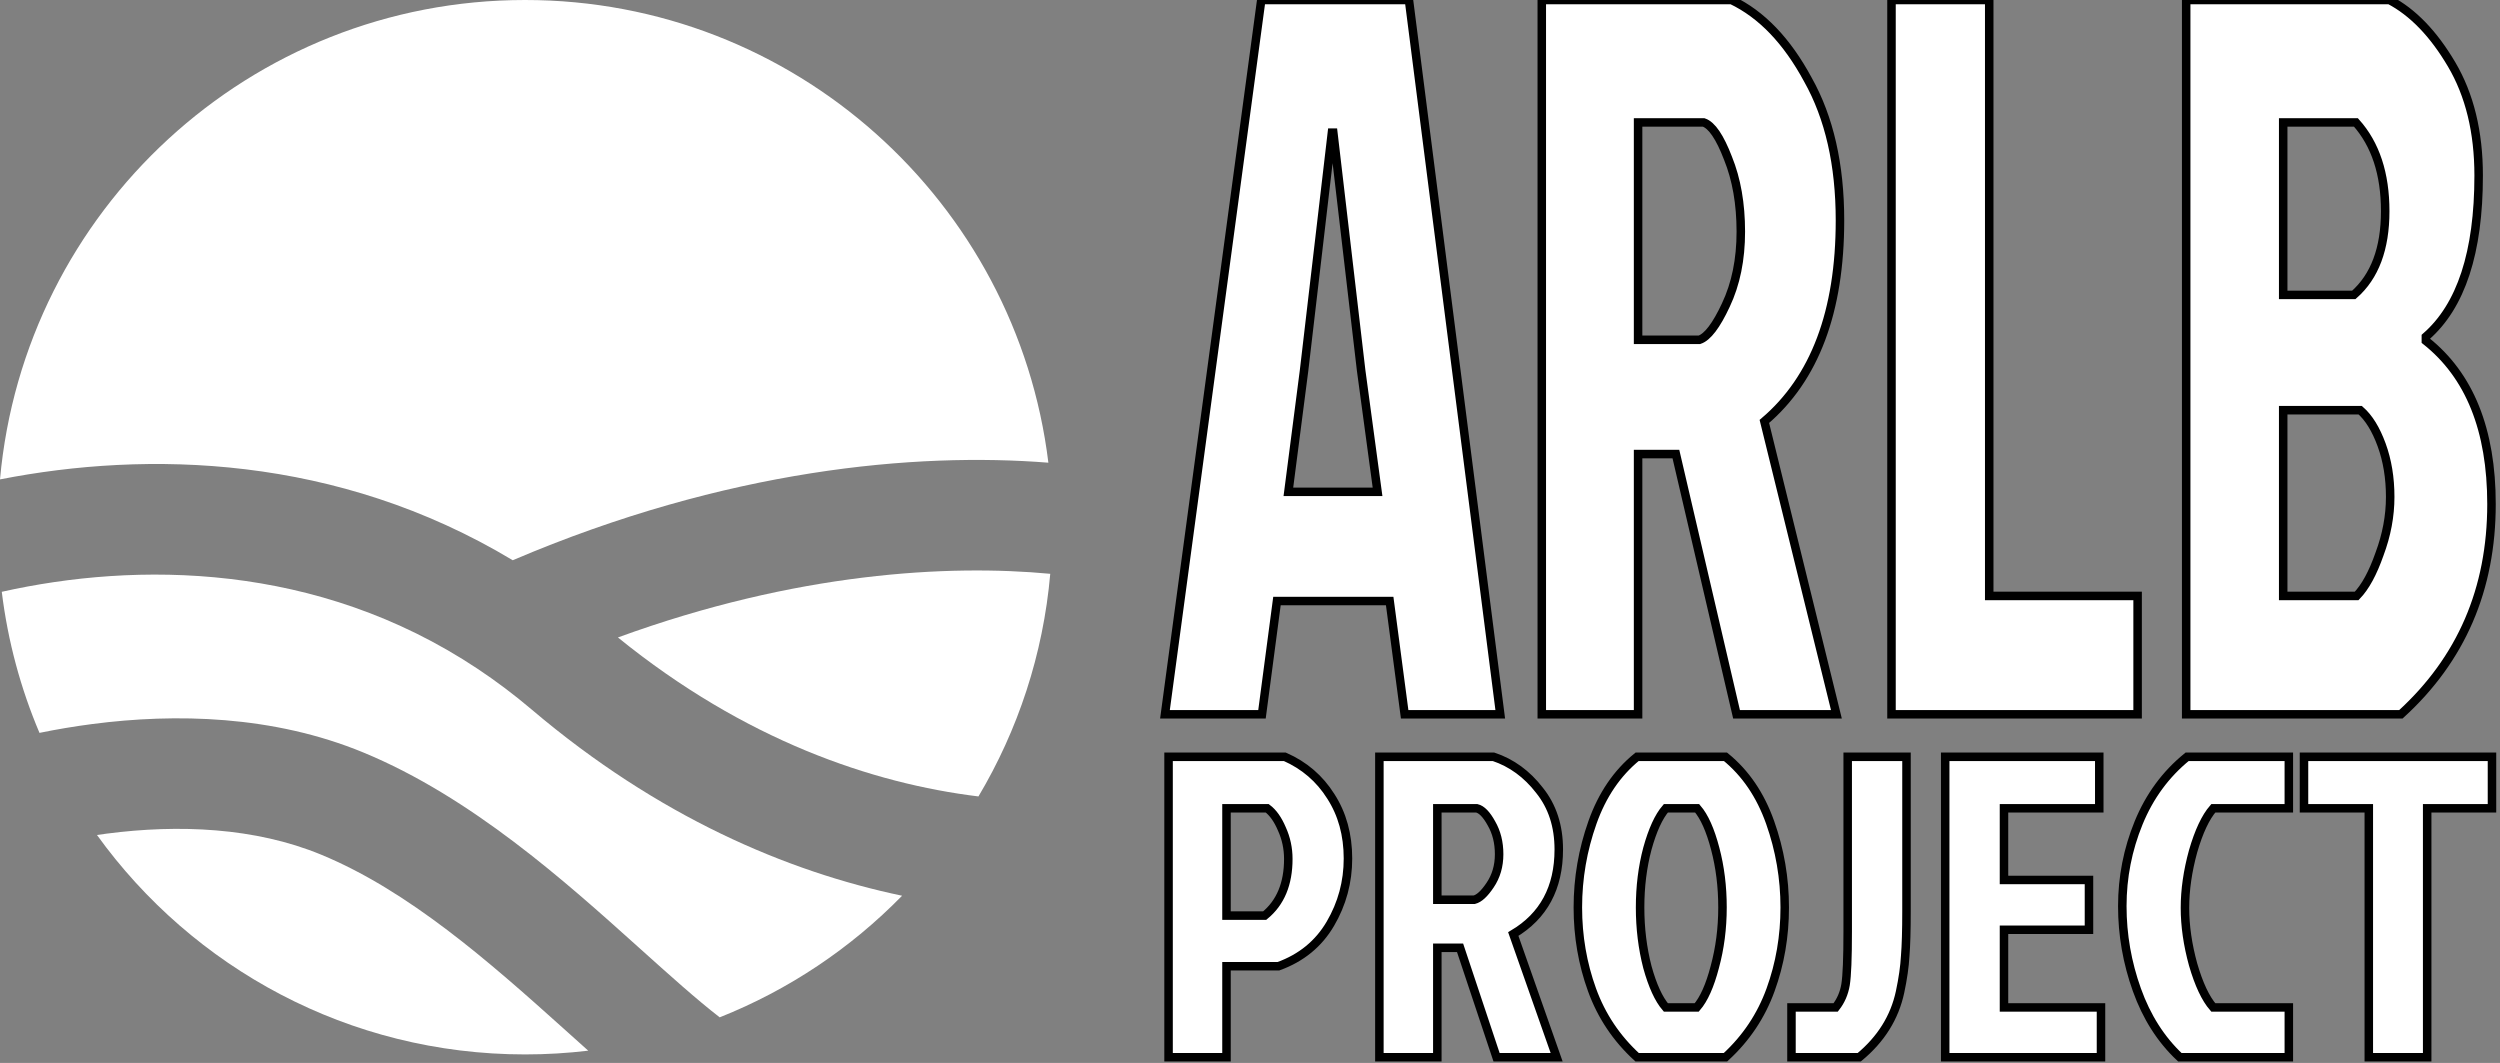 <svg width="294" height="125" viewBox="0 0 294 125" fill="none" xmlns="http://www.w3.org/2000/svg">
<rect x="0" y="0" width="294" height="125" fill="#808080" stroke="none"/>
<path d="M123.289 54.413C107.706 53.176 85.459 55.145 60.298 65.885C39.598 53.441 17.337 52.979 0 56.377C2.841 24.77 29.402 0 61.748 0C93.421 0 119.547 23.75 123.289 54.413Z" fill="white"/>
<path d="M123.51 67.48C111.57 66.356 93.673 67.298 72.668 74.965C87.593 87.07 102.602 92.136 115.066 93.661C119.7 85.874 122.677 76.984 123.51 67.48Z" fill="white"/>
<path d="M106.086 105.338C92.511 102.493 77.346 96.01 62.544 83.457C60.442 81.674 58.307 80.074 56.15 78.641C37.246 66.075 16.024 66.058 0.209 69.596C0.92 75.413 2.436 80.982 4.643 86.186C6.649 85.776 8.738 85.421 10.886 85.142C20.613 83.878 32.113 84.107 42.73 88.492C55.437 93.741 66.496 103.678 74.968 111.29L75.163 111.465C78.83 114.76 81.926 117.542 84.636 119.639C92.775 116.404 100.066 111.496 106.086 105.338Z" fill="white"/>
<path d="M69.177 123.56C68.399 122.865 67.618 122.163 66.837 121.461L66.279 120.96C57.501 113.072 48.06 104.759 37.767 100.508C29.983 97.293 20.984 96.939 12.561 98.033C12.173 98.084 11.787 98.137 11.403 98.193C22.66 113.824 41.016 124 61.748 124C64.262 124 66.741 123.85 69.177 123.56Z" fill="white"/>
<path d="M144.236 107.675V95.057H149.031C149.704 95.561 150.276 96.369 150.747 97.479C151.252 98.59 151.504 99.767 151.504 101.012C151.504 103.94 150.579 106.16 148.728 107.675H144.236ZM137.423 89V124.33H144.236V113.63H150.343C153.035 112.654 155.071 110.989 156.45 108.633C157.83 106.278 158.52 103.721 158.52 100.962C158.52 98.169 157.847 95.73 156.501 93.643C155.189 91.557 153.389 90.009 151.1 89H137.423ZM175.64 89H162.215V124.33H169.029V111.46H171.704L175.994 124.33H183.06L177.962 109.845C181.529 107.725 183.312 104.411 183.312 99.902C183.312 97.143 182.555 94.821 181.041 92.937C179.56 91.019 177.76 89.707 175.64 89ZM169.029 105.807V95.057H173.672C174.244 95.191 174.816 95.78 175.388 96.823C175.994 97.866 176.297 99.078 176.297 100.457C176.297 101.837 175.943 103.048 175.237 104.091C174.564 105.1 173.941 105.672 173.369 105.807H169.029ZM202.919 89C205.274 90.918 207.024 93.492 208.168 96.722C209.312 99.952 209.884 103.283 209.884 106.716C209.884 110.114 209.329 113.344 208.218 116.406C207.108 119.468 205.341 122.109 202.919 124.33H192.522C190.099 122.109 188.332 119.468 187.222 116.406C186.112 113.344 185.556 110.114 185.556 106.716C185.556 103.283 186.128 99.952 187.273 96.722C188.417 93.492 190.166 90.918 192.522 89H202.919ZM195.903 118.475H199.537C200.378 117.5 201.085 115.918 201.657 113.731C202.263 111.51 202.565 109.172 202.565 106.716C202.565 104.259 202.279 101.954 201.707 99.801C201.135 97.614 200.429 96.032 199.588 95.057H195.903C195.062 96.032 194.339 97.614 193.733 99.801C193.161 101.954 192.875 104.259 192.875 106.716C192.875 109.172 193.161 111.51 193.733 113.731C194.339 115.918 195.062 117.5 195.903 118.475ZM215.876 118.475H210.677V124.33H218.652C221.209 122.21 222.807 119.653 223.447 116.658C223.783 115.077 223.985 113.664 224.052 112.419C224.153 111.174 224.204 109.424 224.204 107.17V89H217.289V109.542C217.289 112.671 217.205 114.757 217.037 115.8C216.868 116.81 216.481 117.702 215.876 118.475ZM228.755 124.33V89H246.874V95.057H235.669V103.485H245.663V109.34H235.669V118.475H247.076V124.33H228.755ZM269.166 118.475H260.283C259.374 117.432 258.583 115.75 257.91 113.428C257.271 111.107 256.951 108.886 256.951 106.766C256.951 104.646 257.271 102.425 257.91 100.104C258.583 97.782 259.374 96.1 260.283 95.057H269.166V89H257.204C254.68 91.052 252.779 93.643 251.5 96.773C250.222 99.902 249.583 103.166 249.583 106.564C249.583 109.929 250.155 113.21 251.299 116.406C252.443 119.603 254.125 122.244 256.346 124.33H269.166V118.475ZM278.571 95.057H270.95V89H293.057V95.057H285.436V124.33H278.571V95.057Z" fill="white"/>
<path d="M144.236 107.675V95.057H149.031C149.704 95.561 150.276 96.369 150.747 97.479C151.252 98.59 151.504 99.767 151.504 101.012C151.504 103.94 150.579 106.16 148.728 107.675H144.236ZM137.423 89V124.33H144.236V113.63H150.343C153.035 112.654 155.071 110.989 156.45 108.633C157.83 106.278 158.52 103.721 158.52 100.962C158.52 98.169 157.847 95.73 156.501 93.643C155.189 91.557 153.389 90.009 151.1 89H137.423ZM175.64 89H162.215V124.33H169.029V111.46H171.704L175.994 124.33H183.06L177.962 109.845C181.529 107.725 183.312 104.411 183.312 99.902C183.312 97.143 182.555 94.821 181.041 92.937C179.56 91.019 177.76 89.707 175.64 89ZM169.029 105.807V95.057H173.672C174.244 95.191 174.816 95.78 175.388 96.823C175.994 97.866 176.297 99.078 176.297 100.457C176.297 101.837 175.943 103.048 175.237 104.091C174.564 105.1 173.941 105.672 173.369 105.807H169.029ZM202.919 89C205.274 90.918 207.024 93.492 208.168 96.722C209.312 99.952 209.884 103.283 209.884 106.716C209.884 110.114 209.329 113.344 208.218 116.406C207.108 119.468 205.341 122.109 202.919 124.33H192.522C190.099 122.109 188.332 119.468 187.222 116.406C186.112 113.344 185.556 110.114 185.556 106.716C185.556 103.283 186.128 99.952 187.273 96.722C188.417 93.492 190.166 90.918 192.522 89H202.919ZM195.903 118.475H199.537C200.378 117.5 201.085 115.918 201.657 113.731C202.263 111.51 202.565 109.172 202.565 106.716C202.565 104.259 202.279 101.954 201.707 99.801C201.135 97.614 200.429 96.032 199.588 95.057H195.903C195.062 96.032 194.339 97.614 193.733 99.801C193.161 101.954 192.875 104.259 192.875 106.716C192.875 109.172 193.161 111.51 193.733 113.731C194.339 115.918 195.062 117.5 195.903 118.475ZM215.876 118.475H210.677V124.33H218.652C221.209 122.21 222.807 119.653 223.447 116.658C223.783 115.077 223.985 113.664 224.052 112.419C224.153 111.174 224.204 109.424 224.204 107.17V89H217.289V109.542C217.289 112.671 217.205 114.757 217.037 115.8C216.868 116.81 216.481 117.702 215.876 118.475ZM228.755 124.33V89H246.874V95.057H235.669V103.485H245.663V109.34H235.669V118.475H247.076V124.33H228.755ZM269.166 118.475H260.283C259.374 117.432 258.583 115.75 257.91 113.428C257.271 111.107 256.951 108.886 256.951 106.766C256.951 104.646 257.271 102.425 257.91 100.104C258.583 97.782 259.374 96.1 260.283 95.057H269.166V89H257.204C254.68 91.052 252.779 93.643 251.5 96.773C250.222 99.902 249.583 103.166 249.583 106.564C249.583 109.929 250.155 113.21 251.299 116.406C252.443 119.603 254.125 122.244 256.346 124.33H269.166V118.475ZM278.571 95.057H270.95V89H293.057V95.057H285.436V124.33H278.571V95.057Z" stroke="black"/>
<path d="M165.187 84L163.426 70.68H150.171L148.409 84H137L148.325 0H165.691L176.429 84H165.187ZM156.631 15.6L153.359 43.56L151.513 57.84H162L160.07 43.56L156.798 15.6H156.631ZM181.314 0H203.629C207.153 1.68 210.145 4.8 212.606 9.36C215.122 13.84 216.381 19.36 216.381 25.92C216.381 36.64 213.416 44.52 207.488 49.56L215.961 84H204.216L197.086 53.4H192.639V84H181.314V0ZM192.639 14.4V39.96H199.854C200.805 39.64 201.839 38.28 202.958 35.88C204.133 33.4 204.72 30.52 204.72 27.24C204.72 23.96 204.216 21.08 203.21 18.6C202.259 16.12 201.308 14.72 200.357 14.4H192.639ZM222.44 0V84H251.383V70.08H233.933V0H222.44ZM257.095 84V0H281.004C283.744 1.44 286.177 3.96 288.302 7.56C290.427 11.16 291.49 15.52 291.49 20.64C291.49 29.68 289.421 36 285.282 39.6V40.08C290.427 44.16 293 50.56 293 59.28C293 69.28 289.449 77.52 282.346 84H257.095ZM268.504 34.68H276.809C279.27 32.52 280.5 29.24 280.5 24.84C280.5 20.44 279.354 16.96 277.061 14.4H268.504V34.68ZM268.504 70.08H277.145C278.151 69.04 279.046 67.4 279.829 65.16C280.668 62.92 281.087 60.68 281.087 58.44C281.087 56.2 280.752 54.16 280.081 52.32C279.41 50.48 278.571 49.12 277.564 48.24H268.504V70.08Z" fill="white"/>
<path d="M165.187 84L163.426 70.68H150.171L148.409 84H137L148.325 0H165.691L176.429 84H165.187ZM156.631 15.6L153.359 43.56L151.513 57.84H162L160.07 43.56L156.798 15.6H156.631ZM181.314 0H203.629C207.153 1.68 210.145 4.8 212.606 9.36C215.122 13.84 216.381 19.36 216.381 25.92C216.381 36.64 213.416 44.52 207.488 49.56L215.961 84H204.216L197.086 53.4H192.639V84H181.314V0ZM192.639 14.4V39.96H199.854C200.805 39.64 201.839 38.28 202.958 35.88C204.133 33.4 204.72 30.52 204.72 27.24C204.72 23.96 204.216 21.08 203.21 18.6C202.259 16.12 201.308 14.72 200.357 14.4H192.639ZM222.44 0V84H251.383V70.08H233.933V0H222.44ZM257.095 84V0H281.004C283.744 1.44 286.177 3.96 288.302 7.56C290.427 11.16 291.49 15.52 291.49 20.64C291.49 29.68 289.421 36 285.282 39.6V40.08C290.427 44.16 293 50.56 293 59.28C293 69.28 289.449 77.52 282.346 84H257.095ZM268.504 34.68H276.809C279.27 32.52 280.5 29.24 280.5 24.84C280.5 20.44 279.354 16.96 277.061 14.4H268.504V34.68ZM268.504 70.08H277.145C278.151 69.04 279.046 67.4 279.829 65.16C280.668 62.92 281.087 60.68 281.087 58.44C281.087 56.2 280.752 54.16 280.081 52.32C279.41 50.48 278.571 49.12 277.564 48.24H268.504V70.08Z" stroke="black"/>
</svg>
